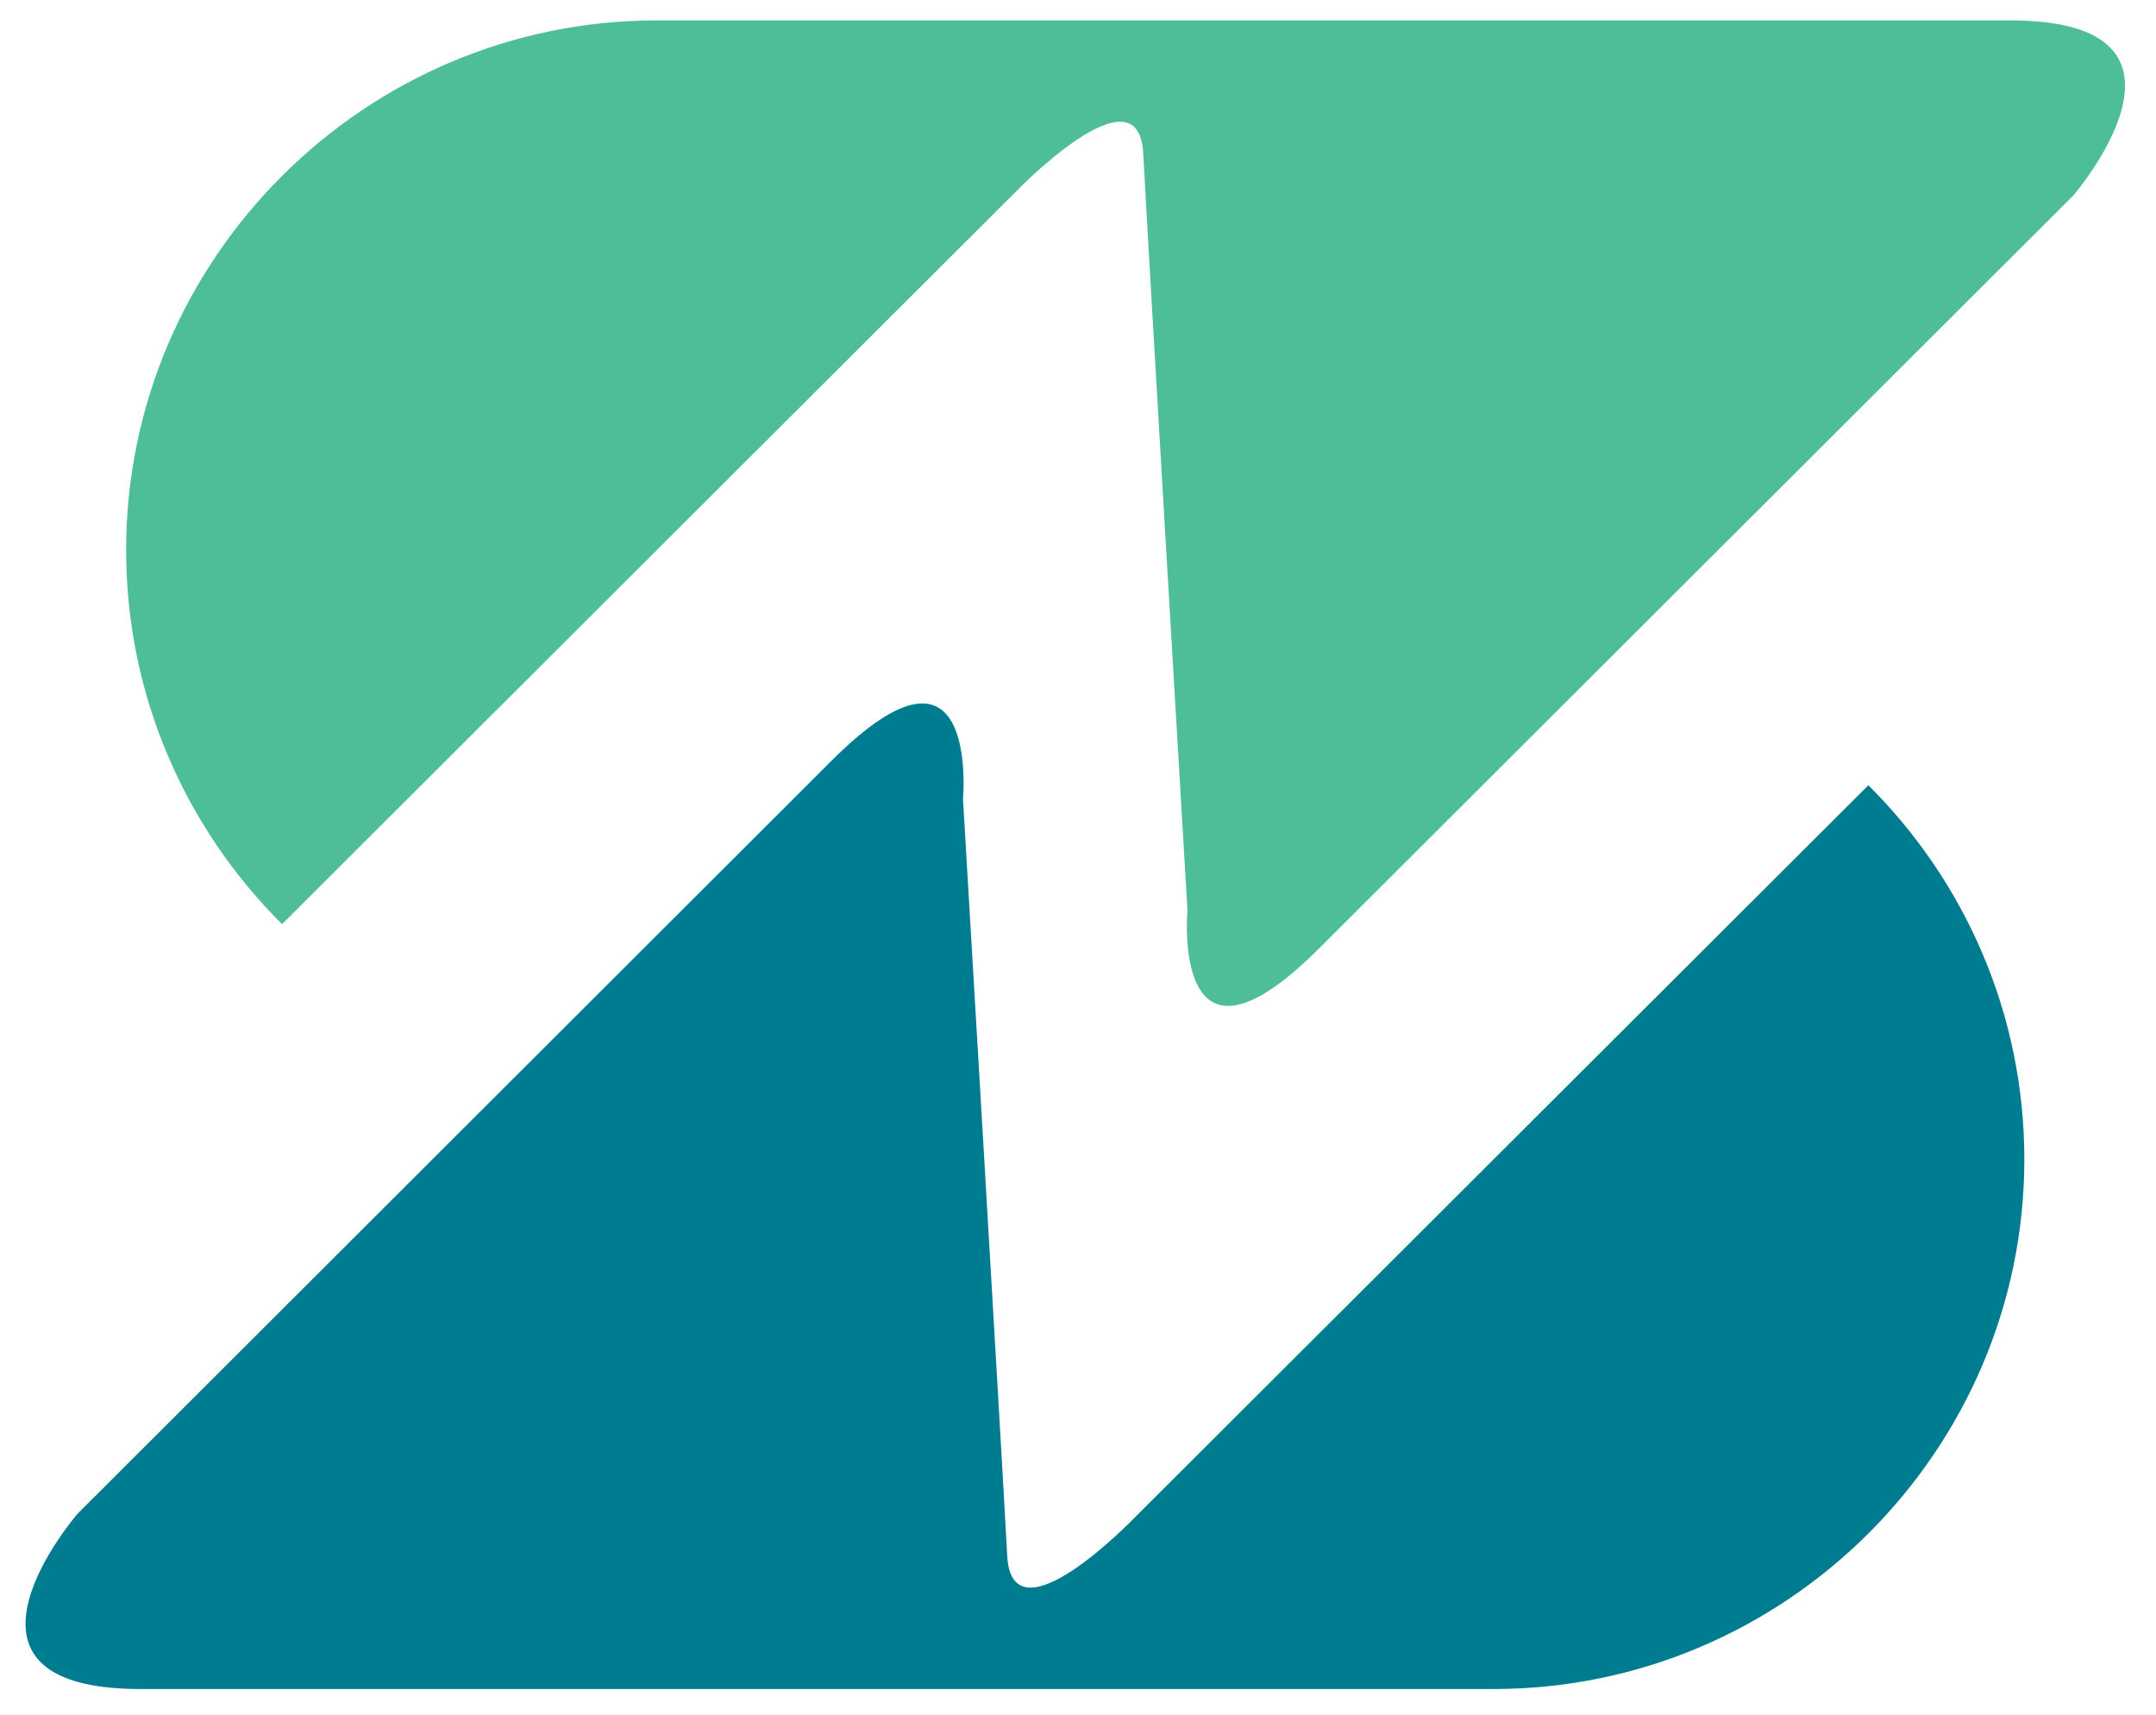 <svg width="44" height="35" viewBox="0 0 44 35" fill="none" xmlns="http://www.w3.org/2000/svg">
<path fill-rule="evenodd" clip-rule="evenodd" d="M23.331 3.128C23.433 5.077 24.234 18.58 24.234 18.58C24.234 18.58 23.884 22.39 26.914 19.365C29.944 16.34 42.31 3.993 42.31 3.993C42.31 3.993 45.398 0.416 41.021 0.416C34.576 0.416 13.404 0.416 13.404 0.416C7.446 0.416 2.574 5.281 2.574 11.229C2.574 14.203 3.79 16.908 5.756 18.864L20.738 3.906C20.738 3.906 23.236 1.318 23.331 3.128Z" fill="url(#paint0_linear_208_3694)"/>
<path fill-rule="evenodd" clip-rule="evenodd" d="M20.556 31.763C20.454 29.815 19.653 16.311 19.653 16.311C19.653 16.311 20.002 12.501 16.972 15.526C13.943 18.551 1.583 30.898 1.583 30.898C1.583 30.898 -1.512 34.476 2.865 34.476C9.311 34.476 30.483 34.476 30.483 34.476C36.44 34.476 41.313 29.611 41.313 23.663C41.313 20.689 40.096 17.984 38.13 16.028L23.148 30.985C23.148 30.985 20.658 33.574 20.556 31.763Z" fill="#007C91"/>
<defs>
<linearGradient id="paint0_linear_208_3694" x1="22.971" y1="0.416" x2="22.971" y2="20.533" gradientUnits="userSpaceOnUse">
<stop stop-color="#4EBE99"/>
<stop offset="1" stop-color="#4EBE99"/>
</linearGradient>
</defs>
</svg>